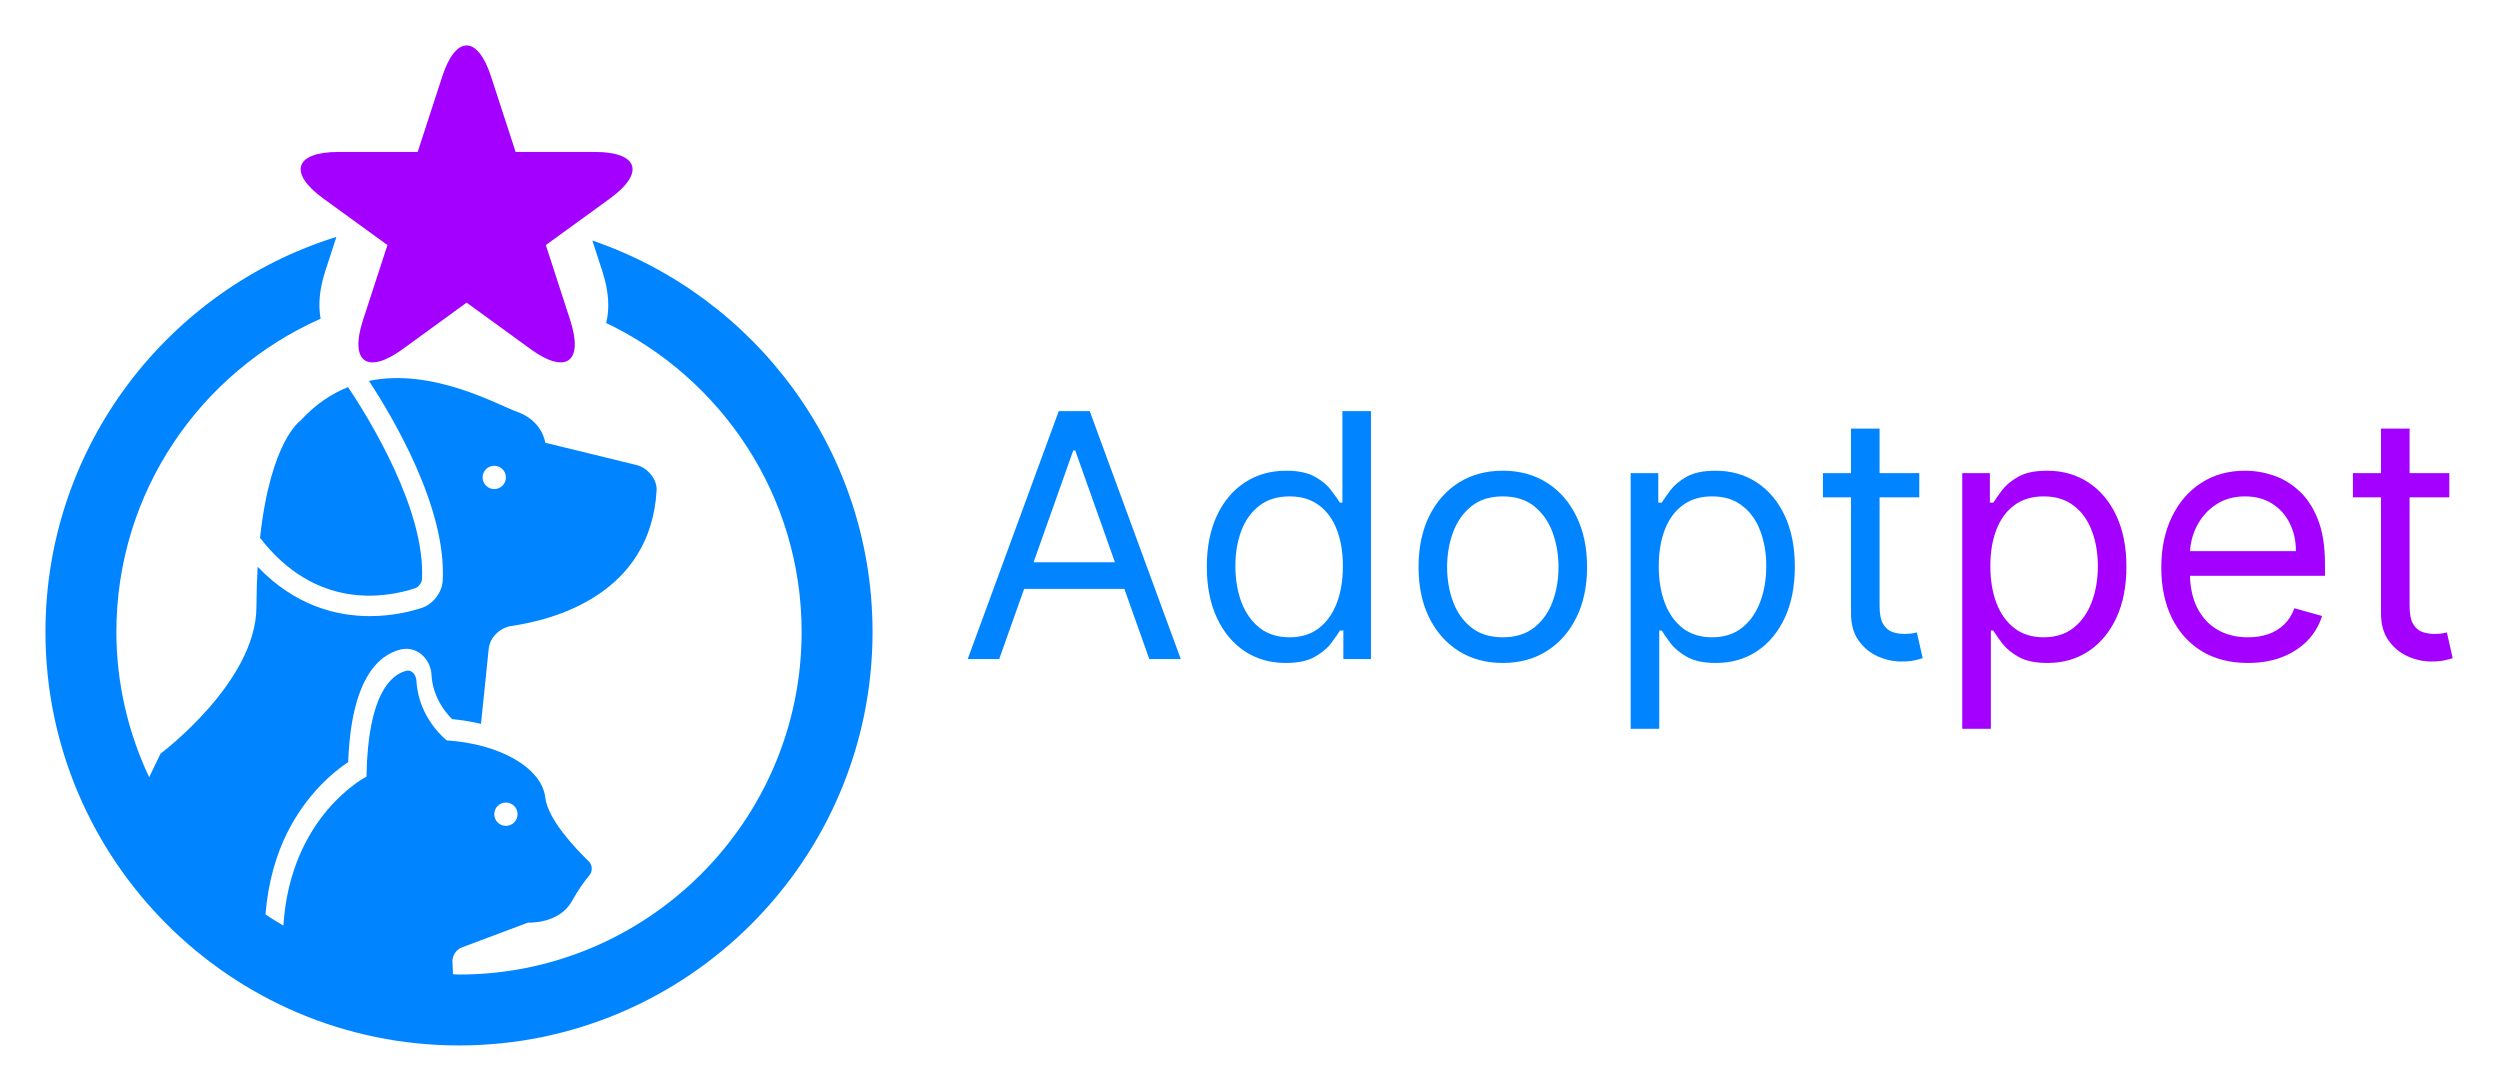 <svg width="220" height="96" viewBox="0 0 220 96" fill="none" xmlns="http://www.w3.org/2000/svg">
<g filter="url(#filter0_d_77_10)">
<path d="M52.339 9.372C48.49 9.372 45.374 9.372 45.374 9.372L43.216 2.745C42.03 -0.915 40.097 -0.915 38.914 2.745C37.717 6.407 36.756 9.372 36.756 9.372H29.786C25.937 9.372 25.34 11.21 28.454 13.471C31.575 15.728 34.096 17.565 34.096 17.565L31.936 24.192C30.75 27.854 32.311 28.989 35.431 26.726C38.54 24.464 41.062 22.629 41.062 22.629L46.698 26.726C49.812 28.987 51.37 27.854 50.184 24.192C48.995 20.53 48.033 17.565 48.033 17.565L53.673 13.471C56.782 11.21 56.186 9.372 52.339 9.372Z" fill="#A300FF"/>
<path d="M26.435 33.023C26.435 33.023 23.813 34.782 22.883 43.331C27.786 49.681 33.88 48.642 36.563 47.756C36.807 47.674 37.114 47.277 37.13 47.023C37.487 40.919 32.446 32.781 30.63 30.064C29.17 30.646 27.748 31.588 26.435 33.023Z" fill="#0084FF"/>
<path d="M52.129 17.169L53.003 19.862C53.578 21.641 53.669 23.155 53.341 24.421C63.495 29.279 70.543 39.623 70.543 51.608C70.543 68.235 57.016 81.76 40.391 81.76C40.213 81.76 40.039 81.736 39.864 81.732L39.815 80.608C39.793 80.106 40.157 79.554 40.627 79.379L46.461 77.19C46.461 77.19 49.198 77.343 50.336 75.289C50.912 74.254 51.448 73.53 51.841 73.064C52.163 72.68 52.159 72.133 51.797 71.782C50.606 70.629 48.209 68.103 47.982 66.172C47.677 63.588 44.032 61.46 39.319 61.157C39.319 61.157 36.816 59.233 36.648 55.913C36.621 55.409 36.246 54.909 35.757 55.031C34.497 55.34 32.36 56.957 32.253 64.342C32.253 64.342 25.562 67.733 24.938 77.451C24.405 77.133 23.872 76.818 23.361 76.466C23.604 73.512 24.35 71.159 25.225 69.382C26.961 65.853 29.398 63.891 30.641 63.063C30.909 55.774 33.274 53.644 35.249 53.156C35.855 53.007 36.492 53.137 36.997 53.513C37.571 53.941 37.937 54.645 37.975 55.402C38.077 57.361 39.235 58.736 39.785 59.282C40.674 59.364 41.525 59.507 42.324 59.701L42.398 59.013L43.009 53.075C43.112 52.074 44.014 51.227 45.011 51.085C48.797 50.534 57.232 48.291 57.781 39.178C57.841 38.172 56.994 37.161 56.014 36.922L47.984 34.962C47.984 34.962 47.755 33.023 45.477 32.227C43.816 31.644 38.095 28.358 32.466 29.517C34.594 32.757 39.328 40.742 38.954 47.129C38.898 48.133 38.099 49.171 37.14 49.487C36.218 49.792 34.562 50.219 32.55 50.219C29.634 50.219 25.973 49.323 22.674 45.875C22.609 46.97 22.572 48.156 22.566 49.437C22.529 56.05 14.13 62.319 14.13 62.319L13.126 64.396C11.297 60.506 10.242 56.184 10.242 51.608C10.242 39.316 17.643 28.737 28.214 24.047C27.995 22.855 28.101 21.473 28.623 19.861L29.605 16.847C14.787 21.454 4 35.293 4 51.608C4 71.674 20.326 88 40.392 88C60.459 88 76.784 71.674 76.784 51.608C76.782 35.648 66.452 22.065 52.129 17.169ZM44.52 66.625C45.087 66.625 45.547 67.082 45.547 67.651C45.547 68.219 45.087 68.677 44.52 68.677C43.954 68.677 43.495 68.219 43.495 67.651C43.495 67.082 43.954 66.625 44.52 66.625ZM43.495 36.988C44.063 36.988 44.52 37.446 44.52 38.014C44.52 38.581 44.063 39.039 43.495 39.039C42.926 39.039 42.468 38.582 42.468 38.014C42.468 37.446 42.929 36.988 43.495 36.988Z" fill="#0084FF"/>
<path d="M87.929 54H85.159L93.17 32.182H95.897L103.909 54H101.139L94.619 35.633H94.449L87.929 54ZM88.951 45.477H100.116V47.821H88.951V45.477ZM113.145 54.341C111.782 54.341 110.578 53.996 109.534 53.307C108.49 52.611 107.673 51.631 107.084 50.367C106.494 49.096 106.199 47.594 106.199 45.861C106.199 44.142 106.494 42.651 107.084 41.386C107.673 40.122 108.493 39.146 109.545 38.457C110.596 37.768 111.81 37.423 113.188 37.423C114.253 37.423 115.095 37.601 115.713 37.956C116.338 38.304 116.814 38.702 117.14 39.149C117.474 39.59 117.733 39.952 117.918 40.236H118.131V32.182H120.645V54H118.216V51.486H117.918C117.733 51.784 117.471 52.16 117.13 52.615C116.789 53.062 116.302 53.464 115.67 53.819C115.038 54.167 114.197 54.341 113.145 54.341ZM113.486 52.082C114.495 52.082 115.347 51.82 116.043 51.294C116.739 50.761 117.268 50.026 117.63 49.089C117.993 48.144 118.174 47.054 118.174 45.818C118.174 44.597 117.996 43.528 117.641 42.611C117.286 41.688 116.76 40.971 116.064 40.459C115.368 39.941 114.509 39.682 113.486 39.682C112.421 39.682 111.533 39.955 110.823 40.502C110.12 41.042 109.591 41.777 109.236 42.707C108.888 43.631 108.714 44.668 108.714 45.818C108.714 46.983 108.891 48.041 109.246 48.993C109.608 49.938 110.141 50.69 110.844 51.251C111.554 51.805 112.435 52.082 113.486 52.082ZM132.247 54.341C130.77 54.341 129.474 53.989 128.358 53.286C127.251 52.583 126.384 51.599 125.759 50.335C125.141 49.071 124.832 47.594 124.832 45.903C124.832 44.199 125.141 42.711 125.759 41.44C126.384 40.168 127.251 39.181 128.358 38.478C129.474 37.775 130.77 37.423 132.247 37.423C133.724 37.423 135.017 37.775 136.125 38.478C137.24 39.181 138.106 40.168 138.724 41.44C139.349 42.711 139.662 44.199 139.662 45.903C139.662 47.594 139.349 49.071 138.724 50.335C138.106 51.599 137.24 52.583 136.125 53.286C135.017 53.989 133.724 54.341 132.247 54.341ZM132.247 52.082C133.369 52.082 134.292 51.795 135.017 51.219C135.741 50.644 136.277 49.888 136.626 48.95C136.974 48.013 137.148 46.997 137.148 45.903C137.148 44.81 136.974 43.791 136.626 42.846C136.277 41.901 135.741 41.138 135.017 40.555C134.292 39.973 133.369 39.682 132.247 39.682C131.125 39.682 130.202 39.973 129.477 40.555C128.753 41.138 128.216 41.901 127.868 42.846C127.52 43.791 127.346 44.81 127.346 45.903C127.346 46.997 127.52 48.013 127.868 48.95C128.216 49.888 128.753 50.644 129.477 51.219C130.202 51.795 131.125 52.082 132.247 52.082ZM143.5 60.136V37.636H145.929V40.236H146.227C146.412 39.952 146.667 39.59 146.994 39.149C147.328 38.702 147.804 38.304 148.421 37.956C149.046 37.601 149.892 37.423 150.957 37.423C152.335 37.423 153.549 37.768 154.6 38.457C155.652 39.146 156.472 40.122 157.061 41.386C157.651 42.651 157.946 44.142 157.946 45.861C157.946 47.594 157.651 49.096 157.061 50.367C156.472 51.631 155.655 52.611 154.611 53.307C153.567 53.996 152.363 54.341 151 54.341C149.948 54.341 149.107 54.167 148.475 53.819C147.843 53.464 147.356 53.062 147.015 52.615C146.674 52.16 146.412 51.784 146.227 51.486H146.014V60.136H143.5ZM145.971 45.818C145.971 47.054 146.152 48.144 146.515 49.089C146.877 50.026 147.406 50.761 148.102 51.294C148.798 51.82 149.65 52.082 150.659 52.082C151.71 52.082 152.587 51.805 153.29 51.251C154 50.69 154.533 49.938 154.888 48.993C155.25 48.041 155.431 46.983 155.431 45.818C155.431 44.668 155.254 43.631 154.899 42.707C154.551 41.777 154.022 41.042 153.311 40.502C152.608 39.955 151.724 39.682 150.659 39.682C149.636 39.682 148.777 39.941 148.081 40.459C147.385 40.971 146.859 41.688 146.504 42.611C146.149 43.528 145.971 44.597 145.971 45.818ZM168.897 37.636V39.767H160.417V37.636H168.897ZM162.889 33.716H165.403V49.312C165.403 50.023 165.506 50.555 165.712 50.91C165.925 51.258 166.195 51.493 166.522 51.614C166.855 51.727 167.207 51.784 167.576 51.784C167.853 51.784 168.081 51.77 168.258 51.742C168.436 51.706 168.578 51.678 168.684 51.656L169.196 53.915C169.025 53.979 168.787 54.043 168.482 54.106C168.176 54.178 167.789 54.213 167.321 54.213C166.61 54.213 165.914 54.06 165.233 53.755C164.558 53.45 163.997 52.984 163.549 52.359C163.109 51.734 162.889 50.946 162.889 49.994V33.716Z" fill="#0084FF"/>
<path d="M172.679 60.136V37.636H175.108V40.236H175.407C175.591 39.952 175.847 39.59 176.174 39.149C176.507 38.702 176.983 38.304 177.601 37.956C178.226 37.601 179.071 37.423 180.137 37.423C181.515 37.423 182.729 37.768 183.78 38.457C184.831 39.146 185.652 40.122 186.241 41.386C186.831 42.651 187.125 44.142 187.125 45.861C187.125 47.594 186.831 49.096 186.241 50.367C185.652 51.631 184.835 52.611 183.791 53.307C182.747 53.996 181.543 54.341 180.179 54.341C179.128 54.341 178.287 54.167 177.654 53.819C177.022 53.464 176.536 53.062 176.195 52.615C175.854 52.16 175.591 51.784 175.407 51.486H175.194V60.136H172.679ZM175.151 45.818C175.151 47.054 175.332 48.144 175.694 49.089C176.056 50.026 176.586 50.761 177.282 51.294C177.978 51.82 178.83 52.082 179.838 52.082C180.89 52.082 181.767 51.805 182.47 51.251C183.18 50.69 183.713 49.938 184.068 48.993C184.43 48.041 184.611 46.983 184.611 45.818C184.611 44.668 184.434 43.631 184.078 42.707C183.73 41.777 183.201 41.042 182.491 40.502C181.788 39.955 180.904 39.682 179.838 39.682C178.816 39.682 177.956 39.941 177.26 40.459C176.564 40.971 176.039 41.688 175.684 42.611C175.328 43.528 175.151 44.597 175.151 45.818ZM197.821 54.341C196.245 54.341 194.885 53.993 193.741 53.297C192.605 52.594 191.728 51.614 191.11 50.356C190.499 49.092 190.194 47.622 190.194 45.946C190.194 44.27 190.499 42.793 191.11 41.514C191.728 40.229 192.587 39.227 193.688 38.51C194.796 37.785 196.088 37.423 197.566 37.423C198.418 37.423 199.26 37.565 200.091 37.849C200.921 38.133 201.678 38.595 202.36 39.234C203.042 39.867 203.585 40.705 203.99 41.749C204.395 42.793 204.597 44.078 204.597 45.605V46.67H191.983V44.497H202.04C202.04 43.574 201.855 42.75 201.486 42.026C201.124 41.301 200.605 40.729 199.931 40.31C199.263 39.891 198.475 39.682 197.566 39.682C196.564 39.682 195.698 39.93 194.966 40.428C194.242 40.918 193.684 41.557 193.294 42.345C192.903 43.133 192.708 43.979 192.708 44.881V46.33C192.708 47.565 192.921 48.613 193.347 49.472C193.78 50.325 194.38 50.974 195.147 51.422C195.914 51.862 196.806 52.082 197.821 52.082C198.482 52.082 199.078 51.99 199.611 51.805C200.151 51.614 200.616 51.33 201.007 50.953C201.397 50.57 201.699 50.094 201.912 49.526L204.341 50.207C204.086 51.031 203.656 51.756 203.052 52.381C202.448 52.999 201.703 53.481 200.815 53.83C199.927 54.17 198.929 54.341 197.821 54.341ZM215.538 37.636V39.767H207.058V37.636H215.538ZM209.529 33.716H212.044V49.312C212.044 50.023 212.147 50.555 212.353 50.91C212.566 51.258 212.836 51.493 213.162 51.614C213.496 51.727 213.848 51.784 214.217 51.784C214.494 51.784 214.721 51.77 214.899 51.742C215.076 51.706 215.218 51.678 215.325 51.656L215.836 53.915C215.666 53.979 215.428 54.043 215.122 54.106C214.817 54.178 214.43 54.213 213.961 54.213C213.251 54.213 212.555 54.06 211.873 53.755C211.198 53.45 210.637 52.984 210.19 52.359C209.75 51.734 209.529 50.946 209.529 49.994V33.716Z" fill="#A300FF"/>
</g>
<defs>
<filter id="filter0_d_77_10" x="3.05176e-05" y="0" width="219.836" height="96" filterUnits="userSpaceOnUse" color-interpolation-filters="sRGB">
<feFlood flood-opacity="0" result="BackgroundImageFix"/>
<feColorMatrix in="SourceAlpha" type="matrix" values="0 0 0 0 0 0 0 0 0 0 0 0 0 0 0 0 0 0 127 0" result="hardAlpha"/>
<feOffset dy="4"/>
<feGaussianBlur stdDeviation="2"/>
<feComposite in2="hardAlpha" operator="out"/>
<feColorMatrix type="matrix" values="0 0 0 0 0 0 0 0 0 0 0 0 0 0 0 0 0 0 0.25 0"/>
<feBlend mode="normal" in2="BackgroundImageFix" result="effect1_dropShadow_77_10"/>
<feBlend mode="normal" in="SourceGraphic" in2="effect1_dropShadow_77_10" result="shape"/>
</filter>
</defs>
</svg>
